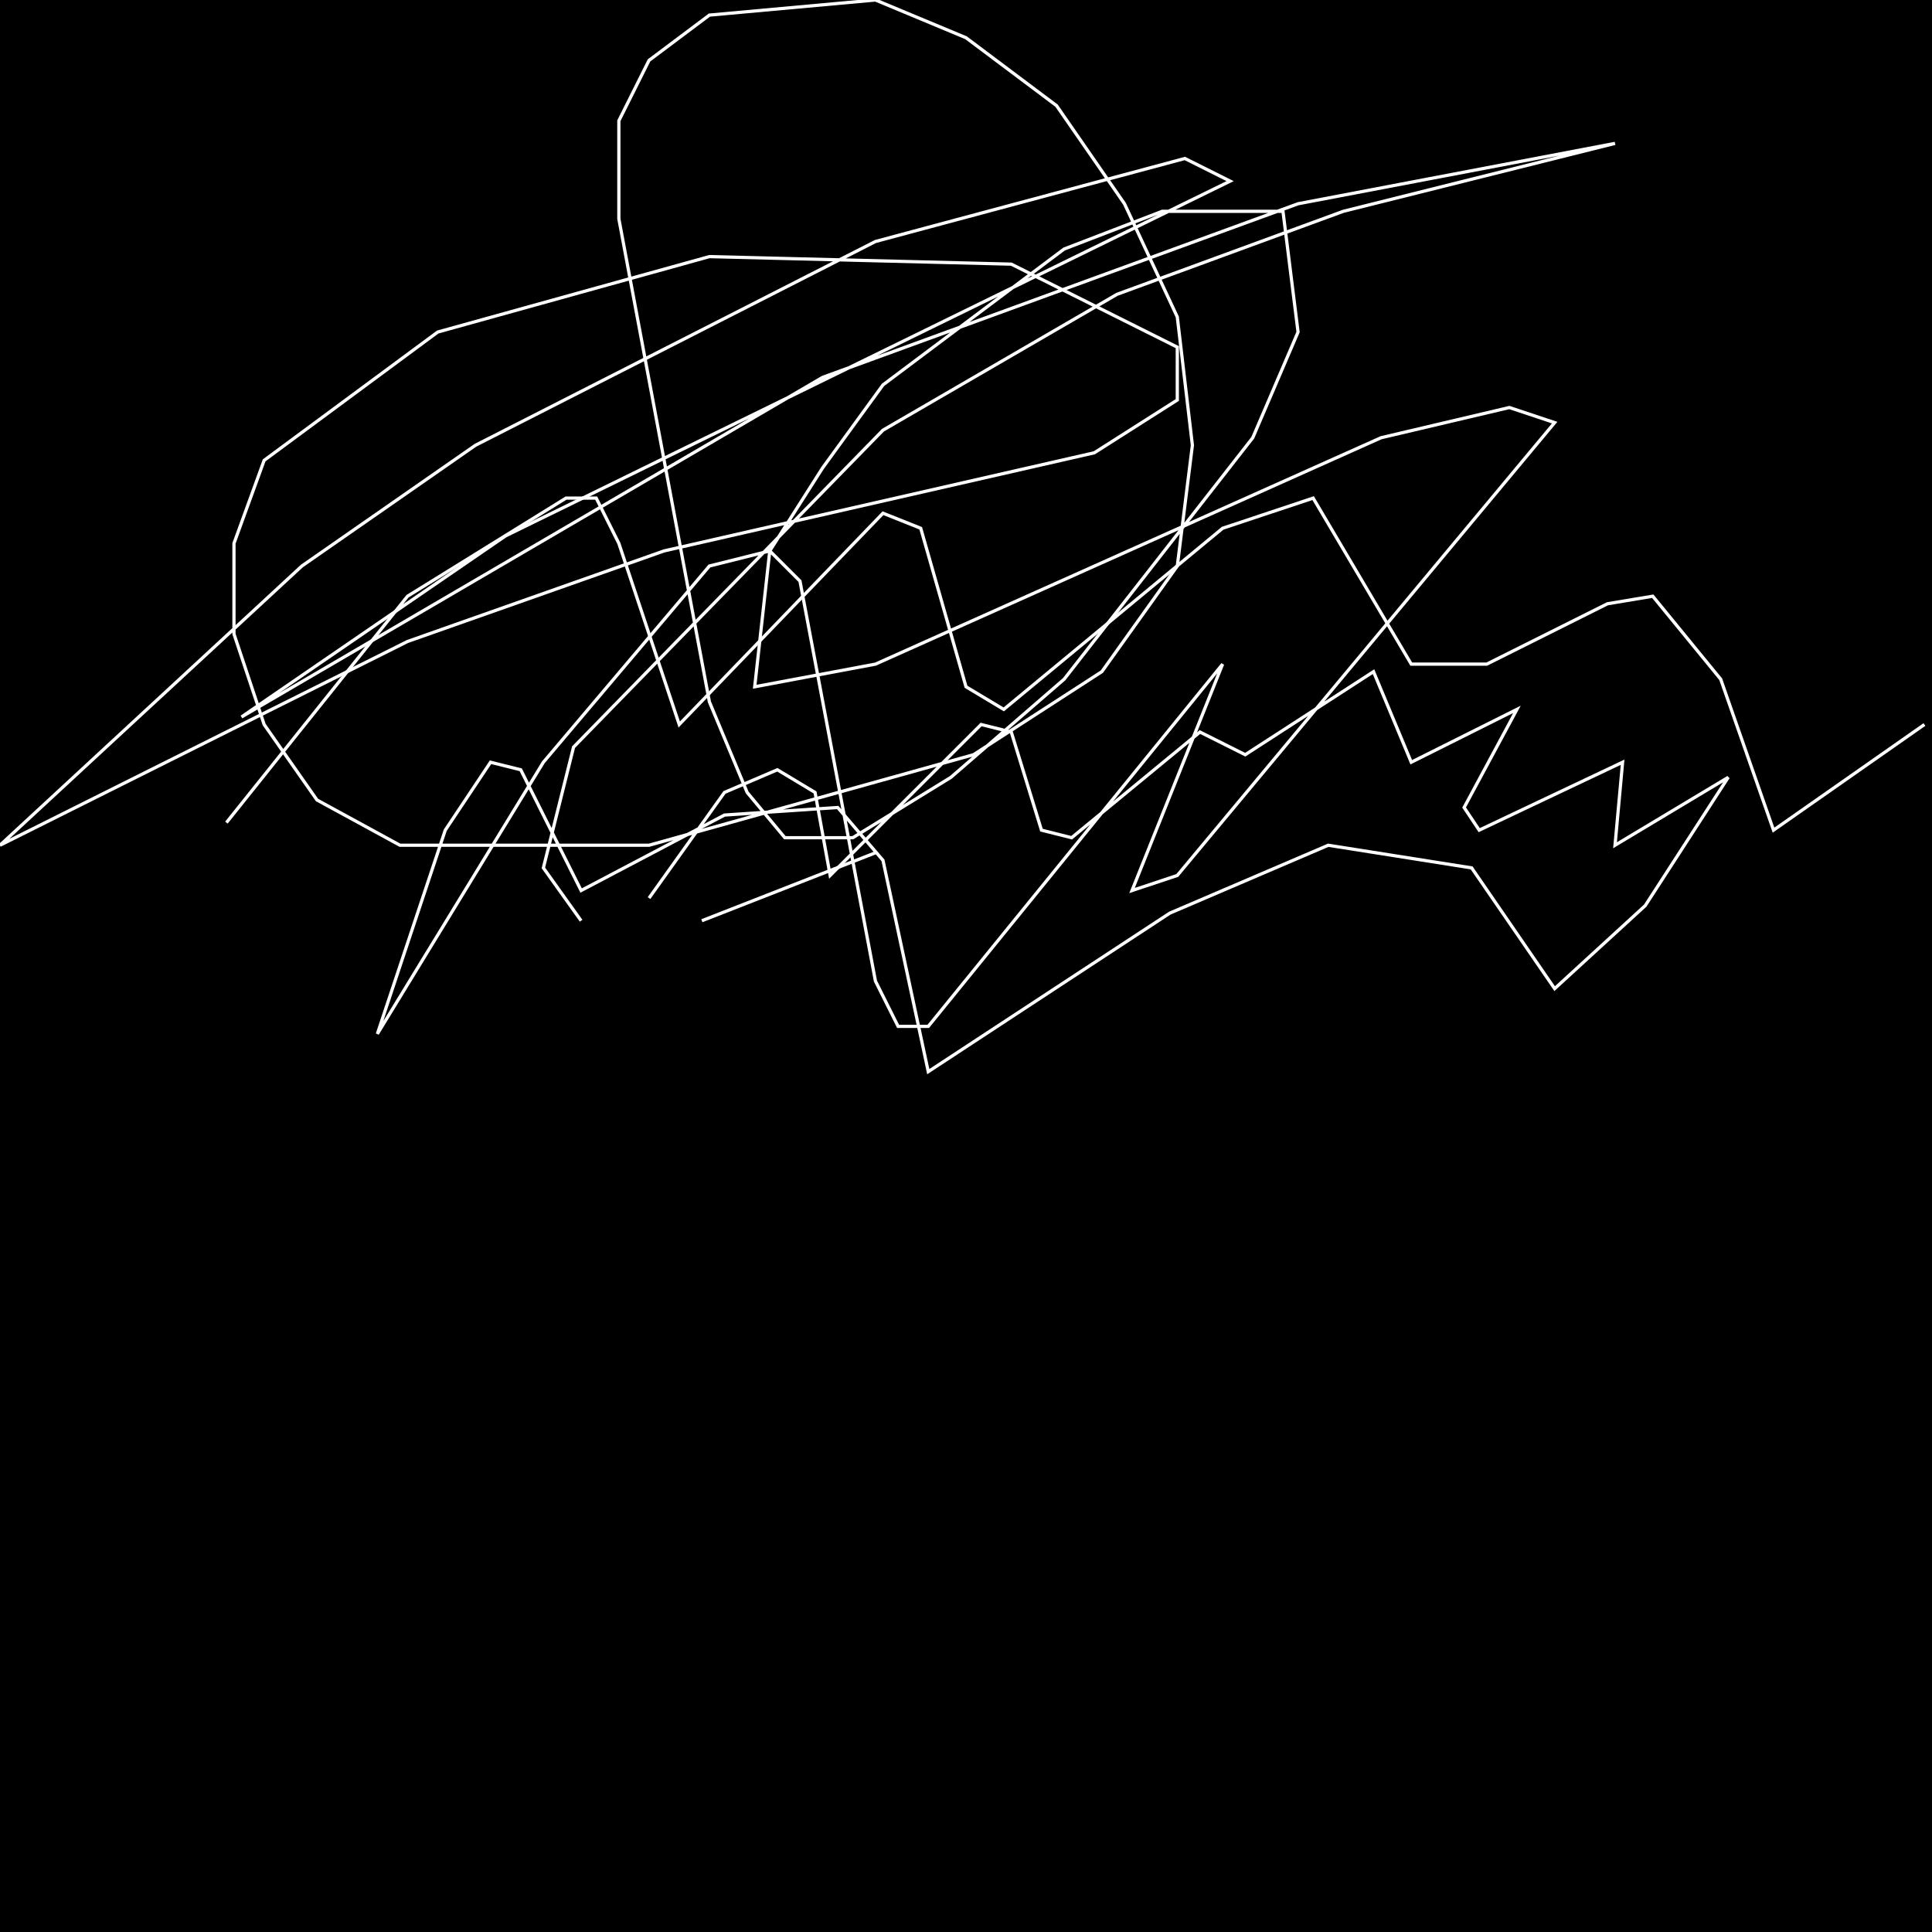 <?xml version="1.0" encoding="UTF-8" standalone="no"?>
<!--Created with ndjsontosvg (https:https://github.com/thompson318/ndjsontosvg) 
	from the simplified Google quickdraw data set. key_id = 4850957227655168-->
<svg width="600" height="600"
	xmlns="http://www.w3.org/2000/svg">
	xmlns:ndjsontosvg="https://github.com/thompson318/ndjsontosvg"
	xmlns:quickdraw="https://quickdraw.withgoogle.com/data"
	xmlns:scikit-surgery="https://doi.org/10.1007/s11548-020-02180-5">

	<rect width="100%" height="100%" fill="black" />
	<path d = "M 70.31 255.47 L 126.56 185.16 L 175.78 154.69 L 185.16 154.69 L 192.19 168.75 L 210.94 225.00 L 274.22 159.38 L 285.94 164.06 L 300.00 213.28 L 311.72 220.31 L 379.69 164.06 L 407.81 154.69 L 438.28 206.25 L 461.72 206.25 L 499.22 187.50 L 513.28 185.16 L 534.38 210.94 L 550.78 257.81 L 597.66 225.00" stroke="white" fill="transparent"/>
	<path d = "M 201.56 278.91 L 225.00 246.09 L 241.41 239.06 L 253.12 246.09 L 257.81 271.88 L 304.69 225.00 L 314.06 227.34 L 323.44 257.81 L 332.81 260.16 L 372.66 227.34 L 386.72 234.38 L 426.56 208.59 L 438.28 236.72 L 471.09 220.31 L 454.69 250.78 L 459.38 257.81 L 503.91 236.72 L 501.56 262.50 L 536.72 241.41 L 510.94 281.25 L 482.81 307.03 L 457.03 269.53 L 412.50 262.50 L 363.28 283.59 L 288.28 332.81 L 274.22 267.19 L 260.16 250.78 L 225.00 253.12 L 180.47 276.56 L 161.72 239.06 L 152.34 236.72 L 138.28 257.81 L 117.19 321.09 L 168.75 236.72 L 220.31 175.78 L 239.06 171.09 L 248.44 180.47 L 271.88 304.69 L 278.91 318.75 L 288.28 318.75 L 379.69 206.25 L 351.56 276.56 L 365.62 271.88 L 482.81 131.25 L 468.75 126.56 L 428.91 135.94 L 271.88 206.25 L 234.38 213.28 L 239.06 171.09 L 255.47 145.31 L 274.22 119.53 L 330.47 77.34 L 360.94 65.62 L 398.44 65.62 L 403.12 103.12 L 389.06 135.94 L 330.47 210.94 L 295.31 241.41 L 264.84 260.16 L 243.75 260.16 L 232.03 246.09 L 220.31 217.97 L 192.19 67.97 L 192.19 37.50 L 201.56 18.75 L 220.31 4.69 L 271.88 0.00 L 300.00 11.72 L 328.12 32.81 L 349.22 63.28 L 365.62 98.44 L 370.31 138.28 L 365.62 175.78 L 342.19 208.59 L 302.34 234.38 L 201.56 262.50 L 124.22 262.50 L 98.44 248.44 L 82.03 225.00 L 72.66 196.88 L 72.66 168.75 L 82.03 142.97 L 135.94 103.12 L 220.31 79.69 L 314.06 82.03 L 365.62 107.81 L 365.62 124.22 L 339.84 140.62 L 206.25 171.09 L 126.56 199.22 L 0.00 262.50 L 93.75 175.78 L 147.66 138.28 L 271.88 75.00 L 367.97 49.22 L 382.03 56.25 L 157.03 166.41 L 75.00 222.66 L 255.47 117.19 L 403.12 63.28 L 501.56 44.53 L 417.19 65.62 L 346.88 91.41 L 274.22 133.59 L 178.12 232.03 L 168.75 269.53 L 180.47 285.94" stroke="white" fill="transparent"/>
	<path d = "M 217.97 285.94 L 271.88 264.84" stroke="white" fill="transparent"/>
</svg>